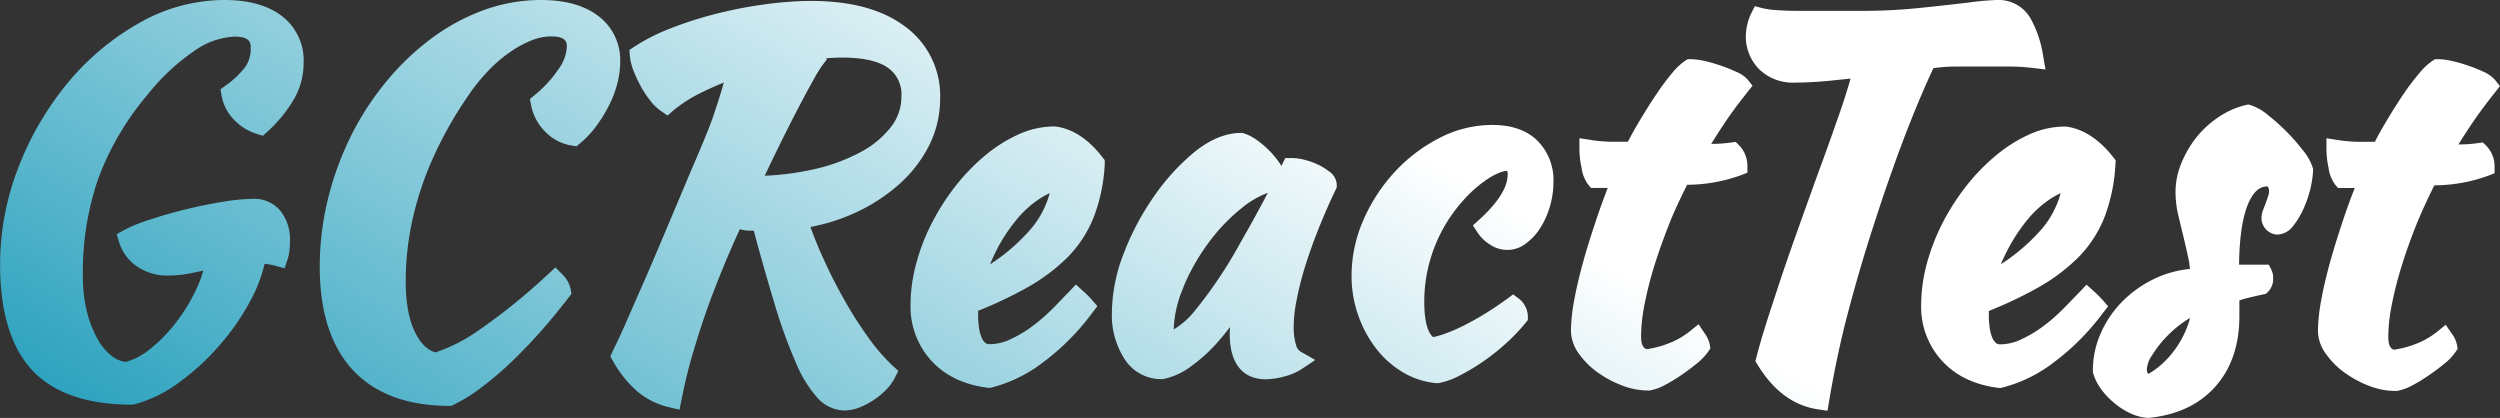 <svg id="Layer_1" data-name="Layer 1" xmlns="http://www.w3.org/2000/svg" xmlns:xlink="http://www.w3.org/1999/xlink" viewBox="0 0 496.41 82.99"><rect x="0" y="0" width="496.41" height="82.99" fill="#333333" stroke="none"/><defs><style>.cls-1{fill:url(#linear-gradient);}.cls-2{fill:url(#linear-gradient-2);}.cls-3{fill:url(#linear-gradient-3);}.cls-4{fill:url(#linear-gradient-4);}.cls-5{fill:url(#linear-gradient-5);}.cls-6{fill:url(#linear-gradient-6);}.cls-7{fill:url(#linear-gradient-7);}.cls-8{fill:url(#linear-gradient-8);}.cls-9{fill:url(#linear-gradient-9);}.cls-10{fill:url(#linear-gradient-10);}.cls-11{fill:url(#linear-gradient-11);}</style><linearGradient id="linear-gradient" x1="-568.61" y1="271" x2="-460.36" y2="87.5" gradientUnits="userSpaceOnUse"><stop offset="0" stop-color="#0591b2"/><stop offset="1" stop-color="#fff"/></linearGradient><linearGradient id="linear-gradient-2" x1="-522.91" y1="297.96" x2="-414.67" y2="114.45" xlink:href="#linear-gradient"/><linearGradient id="linear-gradient-3" x1="-478.62" y1="324.09" x2="-370.37" y2="140.58" xlink:href="#linear-gradient"/><linearGradient id="linear-gradient-4" x1="-437.06" y1="348.6" x2="-328.82" y2="165.1" xlink:href="#linear-gradient"/><linearGradient id="linear-gradient-5" x1="-403.56" y1="368.36" x2="-295.31" y2="184.86" xlink:href="#linear-gradient"/><linearGradient id="linear-gradient-6" x1="-373.19" y1="386.28" x2="-264.94" y2="202.78" xlink:href="#linear-gradient"/><linearGradient id="linear-gradient-7" x1="-346.05" y1="402.29" x2="-237.8" y2="218.79" xlink:href="#linear-gradient"/><linearGradient id="linear-gradient-8" x1="-326.31" y1="413.94" x2="-218.06" y2="230.43" xlink:href="#linear-gradient"/><linearGradient id="linear-gradient-9" x1="-288.16" y1="436.44" x2="-179.91" y2="252.93" xlink:href="#linear-gradient"/><linearGradient id="linear-gradient-10" x1="-261.73" y1="452.03" x2="-153.48" y2="268.52" xlink:href="#linear-gradient"/><linearGradient id="linear-gradient-11" x1="-235.97" y1="467.22" x2="-127.73" y2="283.72" xlink:href="#linear-gradient"/></defs><path class="cls-1" d="M-505,167.64h0c-2.75-2.08-6.56-3.13-11.3-3.13a34.32,34.32,0,0,0-16.9,4.54,50.85,50.85,0,0,0-14.14,11.8,60.22,60.22,0,0,0-9.82,16.7,53.17,53.17,0,0,0-3.71,19.52c0,9.32,2.13,16.35,6.31,20.89s10.91,6.9,19.84,6.9h.25l.24-.06a26.47,26.47,0,0,0,8.86-4.32,48,48,0,0,0,7.94-7.25,48,48,0,0,0,6.18-8.85,29.43,29.43,0,0,0,2.9-7.49,13.79,13.79,0,0,1,2.14.39l1.83.51.6-1.81a9,9,0,0,0,.37-1.77,16,16,0,0,0,.1-1.79,9.17,9.17,0,0,0-1.86-6,6.76,6.76,0,0,0-5.4-2.43,40.22,40.22,0,0,0-6.09.59c-2.39.39-4.86.89-7.35,1.5s-4.85,1.28-7,2a30.17,30.17,0,0,0-5.3,2.15l-1.41.79.47,1.54a9,9,0,0,0,3.67,4.93,10.67,10.67,0,0,0,6,1.74,23.87,23.87,0,0,0,5-.55l2.06-.44a23.08,23.08,0,0,1-1.38,3.67,35.56,35.56,0,0,1-4,6.58,30.2,30.2,0,0,1-5.16,5.3,13.32,13.32,0,0,1-4.89,2.59,5.83,5.83,0,0,1-2.83-1.25,11,11,0,0,1-2.81-3.44,22.52,22.52,0,0,1-2.07-5.43,29.4,29.4,0,0,1-.78-7,57.17,57.17,0,0,1,3.07-19.32,55.81,55.81,0,0,1,9.81-16.66,42.26,42.26,0,0,1,9.28-8.68,15,15,0,0,1,8-2.82c3.17,0,3.17,1.34,3.17,2.32a6.28,6.28,0,0,1-1,3.59,17.06,17.06,0,0,1-4,3.82l-1,.73.21,1.22a9.13,9.13,0,0,0,2.51,4.86,10.61,10.61,0,0,0,4.62,2.82l1.09.33.84-.77A27.36,27.36,0,0,0-502.4,184a14.54,14.54,0,0,0,1.8-7.07A11.05,11.05,0,0,0-505,167.64Z" transform="translate(560.89 -164.51)"/><path class="cls-2" d="M-437.74,176.85a10.94,10.94,0,0,0-4.41-9.21h0c-2.76-2.08-6.56-3.13-11.31-3.13a33.31,33.31,0,0,0-11.49,2.05,40.93,40.93,0,0,0-10.42,5.69,51.3,51.3,0,0,0-8.9,8.56,56.46,56.46,0,0,0-7,10.83,61.18,61.18,0,0,0-4.52,12.45,57,57,0,0,0-1.61,13.42c0,8.88,2.21,15.76,6.55,20.45s10.82,7.14,19.14,7.14h.45l.41-.2a33.79,33.79,0,0,0,5.45-3.38,65.11,65.11,0,0,0,5.82-4.92c1.95-1.85,3.93-3.9,5.9-6.11s3.88-4.54,5.73-6.94l.54-.71-.16-.87a5.81,5.81,0,0,0-1.68-3l-1.36-1.36-1.41,1.31a120.37,120.37,0,0,1-13.3,10.81,33.73,33.73,0,0,1-9.12,4.76c-1.59-.48-2.88-1.74-3.95-3.83-1.29-2.52-1.94-6-1.94-10.27,0-12.62,4.27-25.17,12.7-37.3a36.13,36.13,0,0,1,3.88-4.72,27.45,27.45,0,0,1,4.25-3.6,21.58,21.58,0,0,1,4.25-2.28,10.38,10.38,0,0,1,3.74-.75c3.17,0,3.17,1.23,3.17,2.13a8.23,8.23,0,0,1-1.61,4.31,23.91,23.91,0,0,1-4.81,5.24l-.91.75.22,1.17a10.22,10.22,0,0,0,2.79,5.29,9.3,9.3,0,0,0,5.36,2.79l.88.14.69-.57a19.18,19.18,0,0,0,3.25-3.46,28.07,28.07,0,0,0,2.47-4,21.19,21.19,0,0,0,1.66-4.3A17.15,17.15,0,0,0-437.74,176.85Z" transform="translate(560.89 -164.51)"/><path class="cls-3" d="M-382.5,201.23a26,26,0,0,0,6.05-7.74,20.7,20.7,0,0,0,2.24-9.41,17,17,0,0,0-7-14.33c-6.06-4.55-15.4-6.08-27.87-4.37a84.29,84.29,0,0,0-9.62,1.87,76.58,76.58,0,0,0-8.93,2.85,38.62,38.62,0,0,0-7.29,3.67l-1,.66.1,1.17a11,11,0,0,0,.79,3.12,27.25,27.25,0,0,0,1.42,3,21.43,21.43,0,0,0,1.83,2.77,9.79,9.79,0,0,0,2.2,2.11l1.25.84,1.15-1a28.4,28.4,0,0,1,5.75-3.64c1.35-.66,2.77-1.3,4.26-1.9-.17.6-.33,1.17-.49,1.71-.46,1.56-1,3.14-1.51,4.69s-1.19,3.21-1.89,4.93-1.58,3.77-2.58,6.09l-5.59,13.25q-2.29,5.43-3.94,9.19l-2.63,6c-.65,1.49-1.2,2.73-1.63,3.69s-.77,1.65-1,2.14-.6,1.18-.86,1.77l-.41.93.51.88a22.6,22.6,0,0,0,4.86,6.08,15.2,15.2,0,0,0,6.37,3.14l2,.47.4-2c.56-2.83,1.22-5.64,2-8.35s1.68-5.6,2.69-8.53,2.2-6,3.49-9.15c1-2.46,2.15-5.08,3.39-7.81l0,0a7.34,7.34,0,0,0,2.24.29h.53c1.54,5.76,3,10.79,4.27,15a101.75,101.75,0,0,0,4.13,11.31,24.45,24.45,0,0,0,4.18,6.81,7.41,7.41,0,0,0,5.4,2.59,8.44,8.44,0,0,0,3.15-.66,15.31,15.31,0,0,0,2.81-1.51,15.35,15.35,0,0,0,2.4-2,10,10,0,0,0,1.69-2.36l.68-1.34-1.11-1a37.26,37.26,0,0,1-4.72-5.44,76.52,76.52,0,0,1-4.76-7.42c-1.53-2.69-3-5.52-4.29-8.43-1-2.12-1.82-4.22-2.57-6.28a38.24,38.24,0,0,0,8.57-2.68A35.23,35.23,0,0,0-382.5,201.23Zm-14.35-25.15h.14c1-.09,2-.14,3-.14,4.24,0,7.35.71,9.24,2.11a6.42,6.42,0,0,1,2.57,5.57,9.74,9.74,0,0,1-2,6,18.77,18.77,0,0,1-6.08,5.08,36.33,36.33,0,0,1-9.71,3.51,55.58,55.58,0,0,1-9.35,1.2c.82-1.75,1.66-3.5,2.51-5.23,1.33-2.72,2.62-5.28,3.83-7.61s2.29-4.35,3.22-6a27.1,27.1,0,0,1,1.9-3.12l.86-1.11Z" transform="translate(560.89 -164.51)"/><path class="cls-4" d="M-351.34,189.62l-.25,0a17.25,17.25,0,0,0-7.07,1.58,29.15,29.15,0,0,0-6.57,4.14,40,40,0,0,0-5.84,6,46.46,46.46,0,0,0-4.71,7.31,40.33,40.33,0,0,0-3.16,8.11,31.77,31.77,0,0,0-1.15,8.37,15.86,15.86,0,0,0,4.13,11c2.74,3,6.56,4.83,11.36,5.39l.34,0,.33-.08a28.3,28.3,0,0,0,10.28-5.08,47.13,47.13,0,0,0,9.67-9.76l1-1.3-1.07-1.22a19.43,19.43,0,0,0-1.76-1.76l-1.45-1.32-1.34,1.43c-1,1-2.12,2.21-3.39,3.48a35.22,35.22,0,0,1-3.92,3.38,24.07,24.07,0,0,1-4.29,2.56,9.65,9.65,0,0,1-4.14,1,1.37,1.37,0,0,1-.89-.24,2.86,2.86,0,0,1-.75-1.07,8.28,8.28,0,0,1-.52-2,16,16,0,0,1-.17-2.25c0-.37,0-.72,0-1.06a83.48,83.48,0,0,0,9.56-4.53,37.16,37.16,0,0,0,8.1-6,24,24,0,0,0,5.27-8,34,34,0,0,0,2.21-10.62l0-.77-.47-.6C-344.77,192.12-347.93,190.06-351.34,189.62ZM-363,214.14a34.34,34.34,0,0,1,4.12-6.21,20.52,20.52,0,0,1,4.66-4.11,16,16,0,0,1,1.76-.95,18.24,18.24,0,0,1-4.39,7.83A37.83,37.83,0,0,1-364.3,217C-363.9,216-363.46,215.06-363,214.14Z" transform="translate(560.89 -164.51)"/><path class="cls-5" d="M-296.92,198.59a12,12,0,0,0-2.1-1.31,13.76,13.76,0,0,0-2.69-1,11,11,0,0,0-2.71-.39h-1.26l-.55,1.13-.21.44-.15-.24a17.49,17.49,0,0,0-2.08-2.61,18.45,18.45,0,0,0-2.53-2.2,9.31,9.31,0,0,0-2.7-1.42l-.28-.08h-.3c-3,0-6.13,1.27-9.24,3.79a43.19,43.19,0,0,0-8,8.76,52.29,52.29,0,0,0-6,11.28,33.19,33.19,0,0,0-2.39,11.85,16,16,0,0,0,2.51,9.2,8.6,8.6,0,0,0,7.29,4h.18l.16,0a13.87,13.87,0,0,0,5.56-2.53,31.61,31.61,0,0,0,5.47-5c.76-.87,1.52-1.8,2.28-2.8,0,.47-.05.92-.05,1.36,0,7.79,4.43,9,7.07,9a14.58,14.58,0,0,0,3.71-.54,11.74,11.74,0,0,0,3.51-1.49l2.7-1.8-2.82-1.6a2.15,2.15,0,0,1-1-1.37,12.42,12.42,0,0,1-.47-3.75,27.51,27.51,0,0,1,.58-5.17,62.34,62.34,0,0,1,1.68-6.65c.74-2.39,1.64-4.92,2.67-7.5s2.2-5.26,3.43-7.82l.19-.41v-.45A3.35,3.35,0,0,0-296.92,198.59Zm-29,22.94a41.38,41.38,0,0,1,5.07-8.9,36.29,36.29,0,0,1,6.85-7.07,17.67,17.67,0,0,1,4.85-2.76c-.55,1.06-1.11,2.12-1.68,3.16-.8,1.5-1.6,2.93-2.37,4.29s-1.5,2.65-2.1,3.73a88.42,88.42,0,0,1-8.43,12.34,15.65,15.65,0,0,1-4.1,3.6A22.48,22.48,0,0,1-325.88,221.53Z" transform="translate(560.89 -164.51)"/><path class="cls-6" d="M-264.58,189.32a22.82,22.82,0,0,0-10.55,2.62,31.89,31.89,0,0,0-8.82,6.71,34.12,34.12,0,0,0-6.19,9.48,27.64,27.64,0,0,0-2.38,11.19,23.44,23.44,0,0,0,1.29,7.7,23.12,23.12,0,0,0,3.5,6.58,18.92,18.92,0,0,0,5.3,4.77,15.59,15.59,0,0,0,6.68,2.21l.26,0,.26,0a15.38,15.38,0,0,0,4.28-1.55,40.44,40.44,0,0,0,4.59-2.76,42.82,42.82,0,0,0,4.53-3.6,36.78,36.78,0,0,0,3.88-4.07l.44-.55v-.71a4.25,4.25,0,0,0-.49-1.93,4.3,4.3,0,0,0-1.24-1.55l-1.19-.9-1.2.89c-1.39,1-2.84,2-4.32,2.91s-2.95,1.72-4.32,2.41a33.79,33.79,0,0,1-3.8,1.64,19.12,19.12,0,0,1-2.25.64c-1.14-.93-1.76-3.38-1.76-7a29.85,29.85,0,0,1,2-10.8,30.26,30.26,0,0,1,5.77-9.38,24.8,24.8,0,0,1,5-4.35c2.16-1.37,3.34-1.49,3.71-1.47a2.29,2.29,0,0,1,.08.72c0,2.53-1.89,5.54-5.64,8.95l-1.27,1.16.95,1.43a8,8,0,0,0,2.57,2.44,6.06,6.06,0,0,0,7.16-.4,11.33,11.33,0,0,0,2.8-3.13,17,17,0,0,0,1.81-4.1,16.45,16.45,0,0,0,.7-4.75,11,11,0,0,0-3.27-8.42C-257.83,190.32-260.82,189.32-264.58,189.32Z" transform="translate(560.89 -164.51)"/><path class="cls-7" d="M-216.29,178.7a30.93,30.93,0,0,0-2.91-1.16,31.09,31.09,0,0,0-3.17-.91,13.4,13.4,0,0,0-2.84-.37h-.57l-.48.3a12.39,12.39,0,0,0-2.58,2.43,46.92,46.92,0,0,0-3,4c-1.06,1.56-2.15,3.28-3.25,5.11-.9,1.5-1.76,3-2.56,4.56h-2.92a29.45,29.45,0,0,1-4.39-.35l-2.31-.36v2.34a17.74,17.74,0,0,0,.42,3.54,7.31,7.31,0,0,0,1.27,3.28l.6.72h3.33c-.78,2-1.53,4.07-2.22,6.11-1,3-1.91,5.85-2.66,8.57s-1.37,5.33-1.79,7.66a36.24,36.24,0,0,0-.64,6,7.94,7.94,0,0,0,1.59,4.58,15.63,15.63,0,0,0,3.6,3.62,21.45,21.45,0,0,0,4.72,2.59,14.54,14.54,0,0,0,5.44,1.09h.12l.12,0a9.61,9.61,0,0,0,2.9-1,32.13,32.13,0,0,0,3.33-2c1.11-.75,2.15-1.53,3.11-2.31a11.77,11.77,0,0,0,2.32-2.39l.44-.66-.13-.79a5.88,5.88,0,0,0-1-2.19l-1.22-1.82-1.71,1.38a15.46,15.46,0,0,1-4,2.33,19.54,19.54,0,0,1-4.56,1.24c-.51-.13-1.14-.54-1.14-2.59a33.82,33.82,0,0,1,.67-6.22,74.44,74.44,0,0,1,1.92-7.61c.83-2.69,1.85-5.53,3-8.45,1-2.56,2.25-5.17,3.56-7.77a31.79,31.79,0,0,0,10.68-1.9l1.28-.5v-1.37a5.9,5.9,0,0,0-.43-2.2,5.67,5.67,0,0,0-1.19-1.84l-.71-.71-1,.14a26.26,26.26,0,0,1-3.62.26h-.24c.86-1.38,1.69-2.67,2.47-3.84,1.3-2,2.9-4.13,4.74-6.45l1-1.27-1-1.25A6.62,6.62,0,0,0-216.29,178.7Z" transform="translate(560.89 -164.51)"/><path class="cls-8" d="M-172.16,177.72H-162a40.11,40.11,0,0,1,4.61.27l2.66.31-.46-2.64a22,22,0,0,0-2.56-7.59,7.34,7.34,0,0,0-6.74-3.56,55.15,55.15,0,0,0-5.69.53c-2.86.34-6.13.7-9.74,1.07a112.45,112.45,0,0,1-11.4.56h-10.86c-2.08,0-3.92,0-5.47-.13a17.45,17.45,0,0,1-3.22-.39l-1.58-.42-.72,1.46a9.49,9.49,0,0,0-.78,2.24,10.12,10.12,0,0,0-.28,2.23,9.18,9.18,0,0,0,2.57,6.52,9.6,9.6,0,0,0,7.23,2.73c1.88,0,4.05-.11,6.43-.33,1.47-.14,3-.3,4.57-.47-.17.61-.36,1.24-.56,1.89-.52,1.72-1.11,3.53-1.76,5.37s-1.32,3.76-2,5.67-1.35,3.75-2,5.49q-2.55,7.07-4.52,12.6c-1.32,3.72-2.48,7.07-3.44,10s-1.83,5.54-2.55,7.84-1.35,4.46-1.86,6.44l-.21.82.44.72c3.13,5.14,7.14,8.12,11.94,8.83l1.94.29.32-1.94c.43-2.56.93-5.26,1.5-8s1.22-5.63,2-8.62,1.68-6.27,2.71-9.78,2.24-7.35,3.6-11.45c.67-2.08,1.49-4.49,2.43-7.15s1.92-5.35,2.94-8,2.07-5.26,3.12-7.7c.86-2,1.66-3.81,2.4-5.38C-175.37,177.8-173.75,177.72-172.16,177.72Z" transform="translate(560.89 -164.51)"/><path class="cls-9" d="M-142.29,225.33l-1.07-1.22a20.82,20.82,0,0,0-1.76-1.76l-1.46-1.32-1.34,1.43c-1,1-2.12,2.21-3.39,3.48a35,35,0,0,1-3.91,3.38,23.8,23.8,0,0,1-4.3,2.56,9.62,9.62,0,0,1-4.14,1,1.25,1.25,0,0,1-.88-.24,2.86,2.86,0,0,1-.75-1.07,7.83,7.83,0,0,1-.52-2,16,16,0,0,1-.17-2.25c0-.37,0-.72,0-1.06a83.48,83.48,0,0,0,9.56-4.53,37.09,37.09,0,0,0,8.09-6,23.84,23.84,0,0,0,5.28-8,34.3,34.3,0,0,0,2.21-10.62l.05-.77-.47-.6c-2.83-3.6-6-5.66-9.4-6.1l-.26,0a17.21,17.21,0,0,0-7.06,1.58,29.15,29.15,0,0,0-6.57,4.14,39.48,39.48,0,0,0-5.84,6,46.52,46.52,0,0,0-4.72,7.31,41.8,41.8,0,0,0-3.16,8.11,32.25,32.25,0,0,0-1.15,8.37,15.82,15.82,0,0,0,4.14,11c2.73,3,6.55,4.83,11.35,5.39l.34,0,.34-.08a28.38,28.38,0,0,0,10.28-5.08,47.63,47.63,0,0,0,9.67-9.76Zm-13.83-14.63a38.17,38.17,0,0,1-7.47,6.28c.41-1,.85-1.92,1.33-2.84a34.34,34.34,0,0,1,4.12-6.21,20.48,20.48,0,0,1,4.65-4.11,17.11,17.11,0,0,1,1.77-.95A18.27,18.27,0,0,1-156.12,210.7Z" transform="translate(560.89 -164.51)"/><path class="cls-10" d="M-103.71,194.25a35.52,35.52,0,0,0-3.19-3.64,39.53,39.53,0,0,0-3.61-3.22,10.26,10.26,0,0,0-3.48-2l-.48-.14-.49.12a16.14,16.14,0,0,0-5.36,2.36,19.48,19.48,0,0,0-4.4,4,21.07,21.07,0,0,0-3,5.11,15.06,15.06,0,0,0-1.19,5.81,20.1,20.1,0,0,0,.52,4.46c.32,1.36.65,2.75,1,4.17s.66,2.84,1,4.33a19.78,19.78,0,0,1,.34,2.31,20.4,20.4,0,0,0-6.38,1.64,22.66,22.66,0,0,0-6.69,4.47,20.93,20.93,0,0,0-4.51,6.37,18.27,18.27,0,0,0-1.69,7.7v.28l.07.27a10.18,10.18,0,0,0,1.64,3.23,14.86,14.86,0,0,0,2.55,2.66,14.51,14.51,0,0,0,3.1,2,9.81,9.81,0,0,0,3.42.94h.17l.17,0c5.57-.55,10-2.63,13.18-6.19s4.79-8.26,4.79-14c0-.8,0-1.47,0-2,0-.38,0-.76,0-1.13.28-.1.7-.24,1.36-.41.83-.21,1.94-.47,3.35-.78l.57-.12.42-.41a3.57,3.57,0,0,0,1-2.64,3.57,3.57,0,0,0-.3-1.63l-.55-1.11h-5.91c.06-5.32.66-9.39,1.81-12.1,1.31-3.09,2.85-3.44,3.88-3.43a1.86,1.86,0,0,1,.26,1.08,2.49,2.49,0,0,1-.14.72c-.15.47-.31.93-.48,1.4l-.51,1.34a4.43,4.43,0,0,0-.37,1.62l0,.28a3.34,3.34,0,0,0,3,3.12h.18a4.12,4.12,0,0,0,3.15-1.77,15.77,15.77,0,0,0,1.85-3,22.29,22.29,0,0,0,1.4-3.83,20.78,20.78,0,0,0,.67-4.12l0-.3-.08-.29A10.35,10.35,0,0,0-103.71,194.25Zm-29.86,40.82a21.23,21.23,0,0,1,3-3.83,22.76,22.76,0,0,1,3.88-3.19l.67-.41a13.09,13.09,0,0,1-.4,1.31,19.36,19.36,0,0,1-2.17,4.34,18.49,18.49,0,0,1-3.18,3.65,14.81,14.81,0,0,1-2.57,1.83,1.74,1.74,0,0,1-.26-1A5.49,5.49,0,0,1-133.57,235.07Z" transform="translate(560.89 -164.51)"/><path class="cls-11" d="M-65.49,182.88l1-1.27-1-1.25a6.71,6.71,0,0,0-2.39-1.66,30.12,30.12,0,0,0-2.92-1.16,30.37,30.37,0,0,0-3.17-.91,13.31,13.31,0,0,0-2.83-.37h-.57l-.48.3A11.92,11.92,0,0,0-80.46,179a46.92,46.92,0,0,0-3.05,4c-1.06,1.56-2.16,3.28-3.26,5.11-.9,1.5-1.76,3-2.56,4.56h-2.91a29.58,29.58,0,0,1-4.4-.35l-2.3-.36v2.34a17.74,17.74,0,0,0,.42,3.54,7.19,7.19,0,0,0,1.27,3.28l.6.72h3.33q-1.19,3-2.23,6.11c-1,3-1.9,5.85-2.66,8.57s-1.37,5.33-1.78,7.66a35.21,35.21,0,0,0-.64,6A7.93,7.93,0,0,0-99,234.84a15.83,15.83,0,0,0,3.6,3.62,21.68,21.68,0,0,0,4.72,2.59,14.62,14.62,0,0,0,5.44,1.09h.13l.12,0a9.61,9.61,0,0,0,2.9-1,31,31,0,0,0,3.32-2c1.11-.75,2.16-1.53,3.12-2.31a11.41,11.41,0,0,0,2.31-2.39l.45-.66-.13-.79a5.76,5.76,0,0,0-1-2.19L-75.26,229l-1.7,1.38a15.8,15.8,0,0,1-4,2.33,19.81,19.81,0,0,1-4.56,1.24c-.51-.13-1.14-.54-1.14-2.59a33,33,0,0,1,.67-6.22,71.91,71.91,0,0,1,1.92-7.61c.82-2.69,1.84-5.53,3-8.45,1.05-2.56,2.24-5.17,3.56-7.77a31.73,31.73,0,0,0,10.67-1.9l1.28-.5v-1.37a5.89,5.89,0,0,0-.42-2.2,5.67,5.67,0,0,0-1.19-1.84l-.71-.71-1,.14a26.11,26.11,0,0,1-3.61.26h-.24c.86-1.38,1.68-2.67,2.47-3.84C-68.93,187.37-67.34,185.2-65.49,182.88Z" transform="translate(560.89 -164.51)"/></svg>